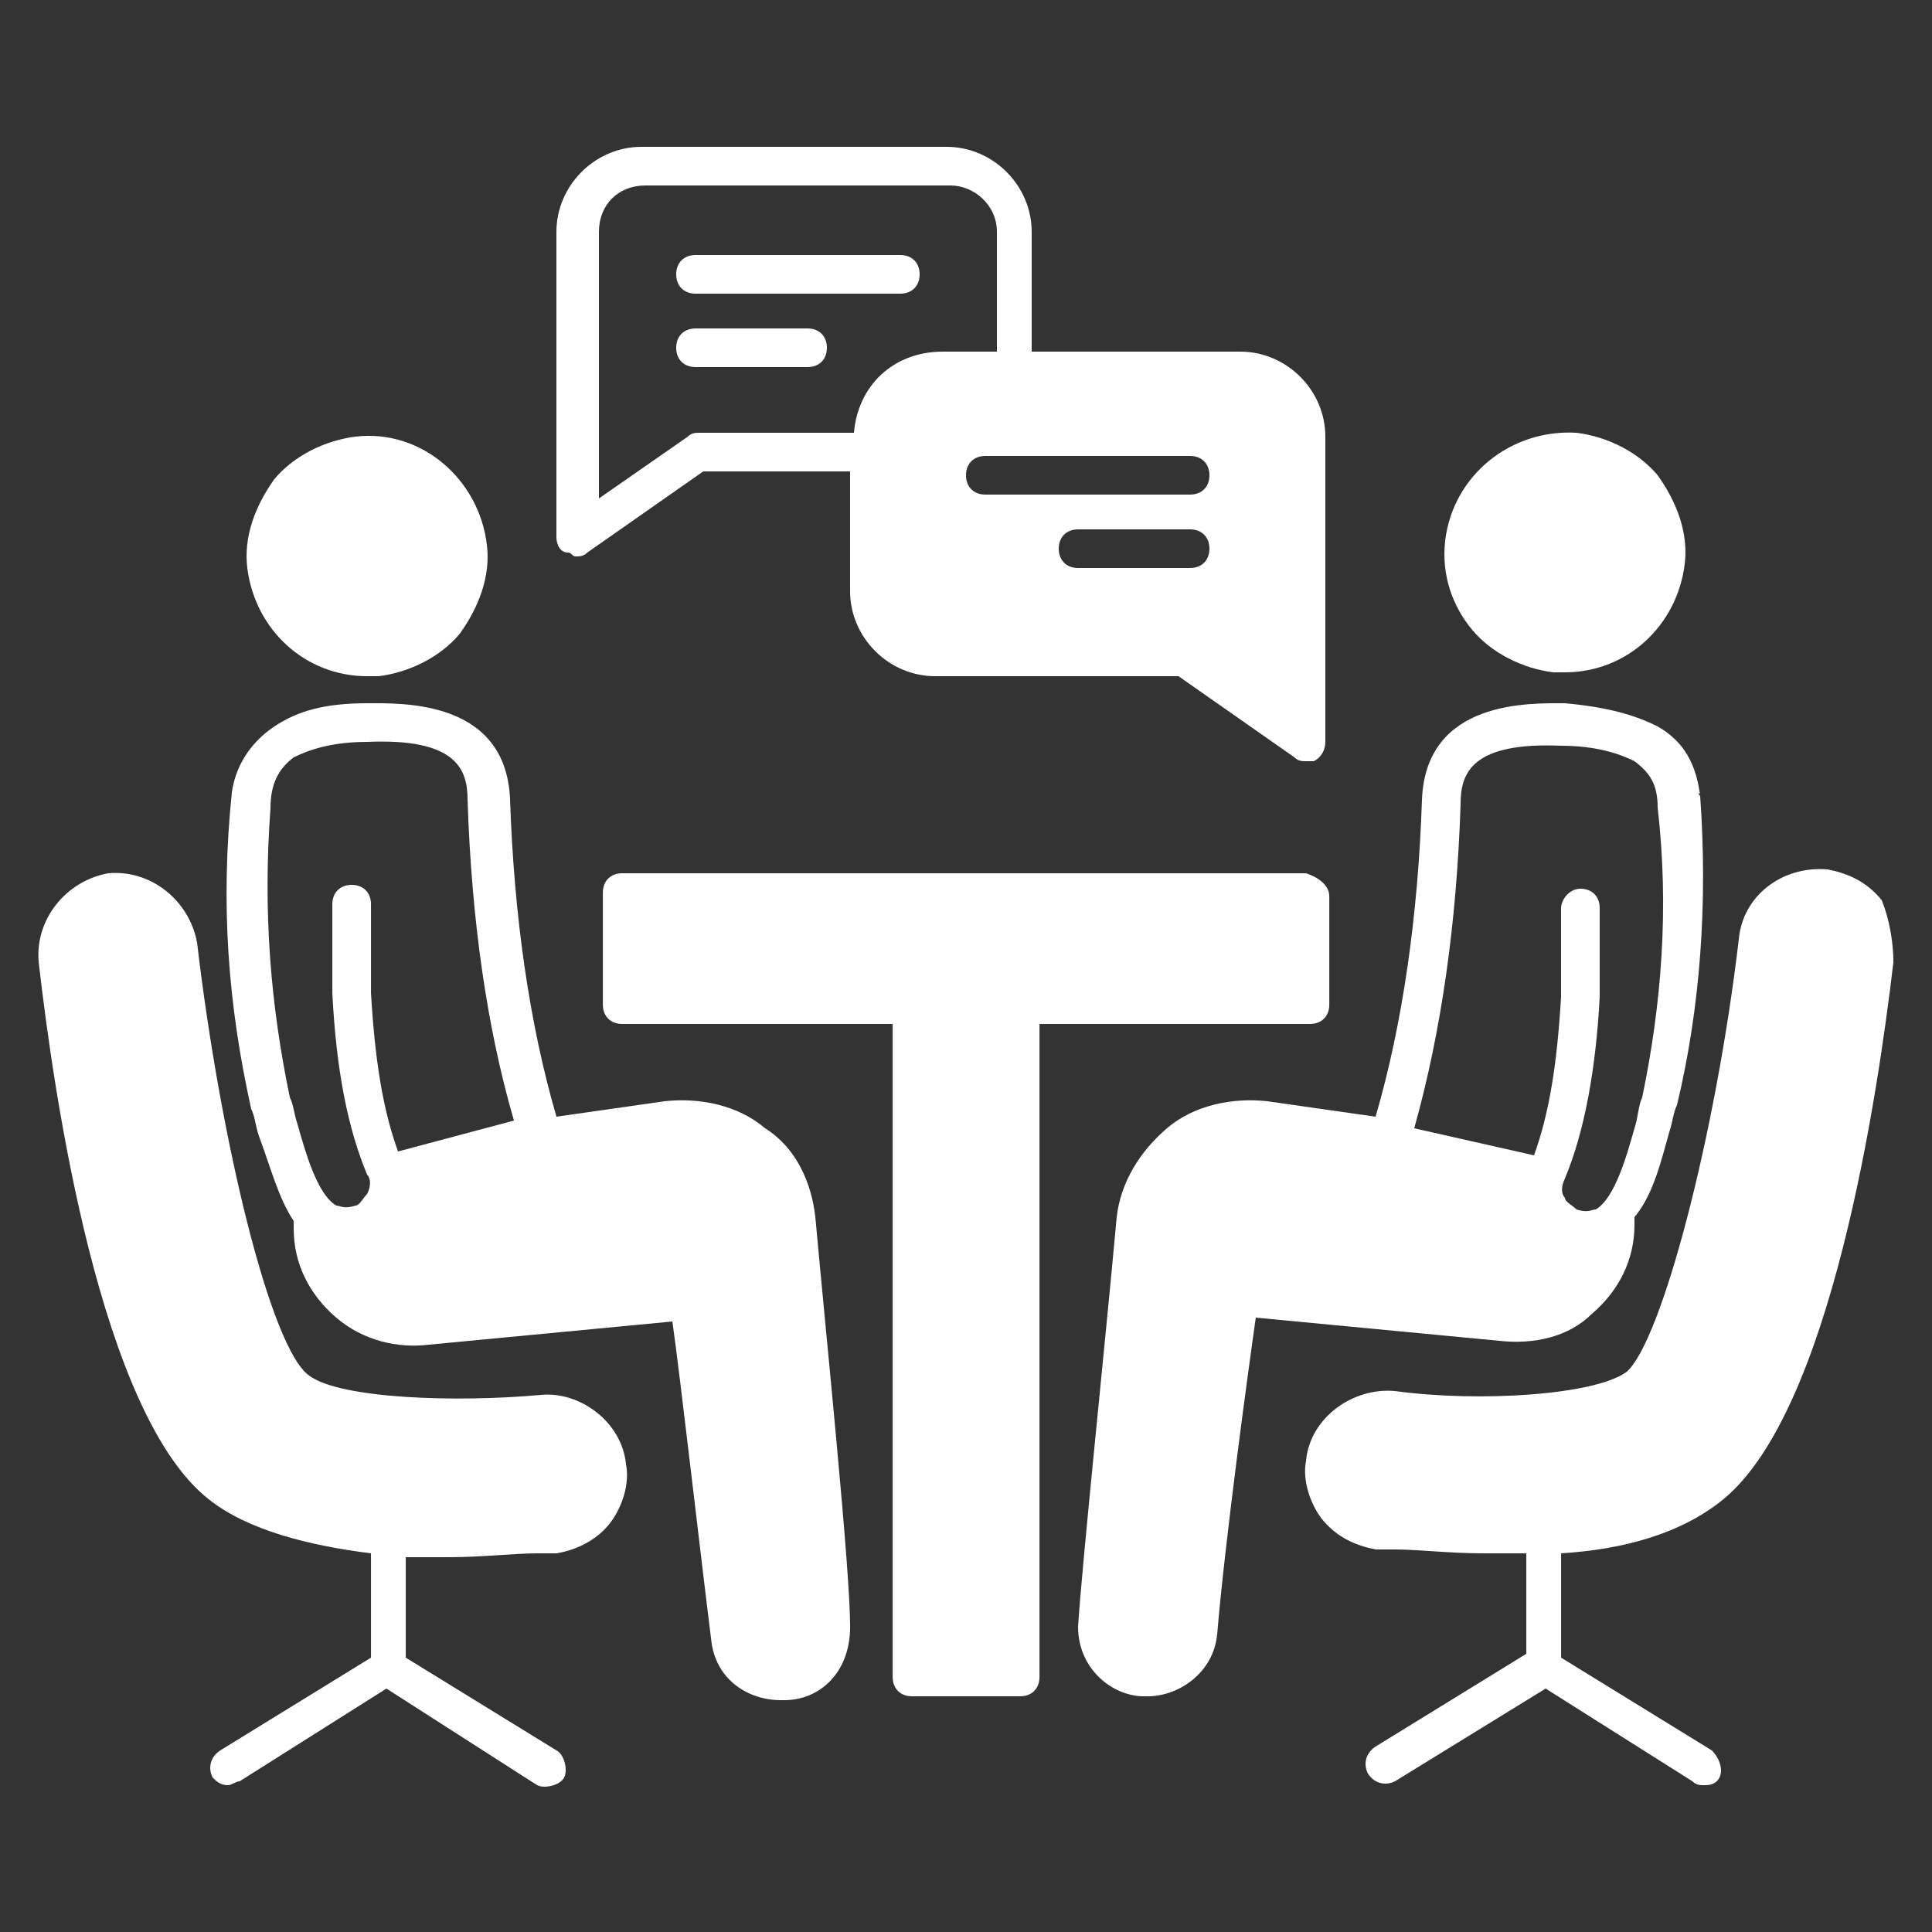 <svg width="50" height="50" viewBox="0 0 50 50" fill="none" xmlns="http://www.w3.org/2000/svg">
<rect x="0" y="0" width="50" height="50" fill="#333333" stroke="none"/>
<g id="group 1">
<g id="Group">
<path id="Vector" d="M32.1 9.1H26.7V6C26.7 4.8 25.7 3.8 24.5 3.8H16.6C15.4 3.8 14.4 4.8 14.4 6V13.9C14.4 14.1 14.5 14.3 14.7 14.3C14.8 14.3 14.8 14.4 14.9 14.4C15 14.4 15.1 14.4 15.2 14.3L18.2 12.2H22V15.3C22 16.5 23 17.5 24.2 17.5H30.5L33.5 19.6C33.6 19.7 33.7 19.7 33.8 19.7H34C34.2 19.6 34.3 19.4 34.3 19.2V11.3C34.3 10.1 33.3 9.1 32.1 9.1ZM22.1 11.2H18.1C18 11.2 17.9 11.2 17.8 11.3L15.5 12.9V6C15.5 5.3 16 4.8 16.7 4.8H24.6C25.2 4.8 25.8 5.3 25.8 6V9.1H24.4C23.1 9.1 22.2 10 22.1 11.2ZM30.8 14.7H27.9C27.6 14.7 27.4 14.5 27.4 14.2C27.4 13.9 27.6 13.7 27.9 13.7H30.8C31.1 13.7 31.3 13.9 31.3 14.2C31.3 14.5 31.1 14.7 30.8 14.7ZM30.8 12.8H25.5C25.2 12.8 25 12.6 25 12.3C25 12 25.2 11.8 25.5 11.8H30.8C31.1 11.8 31.3 12 31.3 12.3C31.3 12.6 31.1 12.8 30.8 12.8Z" fill="white"/>
<path id="Vector_2" d="M18 7.6H23.3C23.6 7.6 23.8 7.4 23.8 7.1C23.8 6.8 23.6 6.6 23.3 6.6H18C17.7 6.6 17.5 6.8 17.5 7.1C17.5 7.4 17.7 7.6 18 7.6Z" fill="white"/>
<path id="Vector_3" d="M20.9 9.5C21.2 9.5 21.4 9.3 21.4 9C21.4 8.7 21.2 8.5 20.9 8.5H18C17.7 8.5 17.5 8.7 17.5 9C17.5 9.3 17.7 9.5 18 9.5H20.9Z" fill="white"/>
<path id="Vector_4" d="M43.6 14.6C43.4 16.2 42.1 17.4 40.5 17.4C40.4 17.4 40.3 17.4 40.2 17.4C39.4 17.3 38.6 16.9 38.1 16.3C37.6 15.7 37.3 14.9 37.4 14C37.6 12.3 39.1 11.1 40.8 11.2C41.6 11.3 42.4 11.7 42.9 12.3C43.4 13 43.7 13.8 43.6 14.6Z" fill="white"/>
<path id="Vector_5" d="M44 20.6C43.9 20.5 44 20.5 44 20.6C43.9 19.8 43.6 19.2 42.9 18.8C42.3 18.5 41.6 18.3 40.5 18.2C39.6 18.2 36.9 18.1 36.8 20.7C36.7 23.7 36.3 26.5 35.6 28.9L32.8 28.5C31.9 28.4 30.9 28.6 30.2 29.2C29.5 29.8 29 30.6 28.9 31.5C28.6 34.8 28 40.5 27.9 42.1C27.9 43.2 28.8 43.9 29.6 43.9H29.7C30.5 43.9 31.4 43.3 31.5 42.3C31.7 39.9 32.3 35.5 32.5 34.1L38.8 34.7C39.7 34.8 40.6 34.6 41.2 34C41.9 33.4 42.3 32.6 42.3 31.7C42.3 31.6 42.3 31.6 42.3 31.5C42.8 30.9 43 30 43.2 29.3C43.3 29 43.3 28.8 43.4 28.6C44 26.1 44.2 23.4 44 20.6ZM42.5 28.4C42.4 28.6 42.4 28.9 42.3 29.2C42.1 29.9 41.8 31 41.3 31.3C41.2 31.3 41.1 31.4 40.8 31.3C40.7 31.2 40.5 31.1 40.5 31C40.4 30.9 40.4 30.7 40.5 30.5C41 29.3 41.3 27.7 41.4 25.8C41.4 25 41.4 24.2 41.4 23.5C41.4 23.2 41.2 23 40.9 23C40.6 23 40.4 23.3 40.4 23.5V25.8C40.3 27.5 40.1 28.8 39.7 29.9L36.6 29.2C37.3 26.7 37.7 23.9 37.8 20.8C37.8 20 38.1 19.2 40.4 19.3C41.3 19.3 41.9 19.5 42.3 19.7C42.7 20 42.9 20.3 42.9 20.9C43.2 23.5 43 26 42.5 28.4Z" fill="white"/>
<path id="Vector_6" d="M21.101 31.5C21.001 30.6 20.601 29.7 19.801 29.2C19.101 28.6 18.101 28.4 17.201 28.5L14.401 28.9C13.701 26.5 13.301 23.7 13.201 20.7C13.101 18.1 10.401 18.2 9.501 18.2C8.401 18.2 7.701 18.4 7.101 18.8C6.501 19.2 6.101 19.8 6.001 20.5C5.701 23.4 5.901 26 6.501 28.7C6.601 28.9 6.601 29.1 6.701 29.4C7.001 30.2 7.201 31 7.601 31.6V31.8C7.601 32.7 8.001 33.5 8.701 34.1C9.401 34.7 10.301 34.9 11.101 34.8L17.401 34.2C17.601 35.6 18.101 40 18.401 42.4C18.501 43.5 19.401 44 20.201 44H20.301C21.201 44 22.001 43.3 22.001 42.1C22.001 40.6 21.401 34.8 21.101 31.5ZM10.301 29.8C9.901 28.7 9.701 27.4 9.601 25.7C9.601 24.9 9.601 24.2 9.601 23.4C9.601 23.1 9.401 22.9 9.101 22.9C8.801 22.9 8.601 23.1 8.601 23.4V25.7C8.701 27.7 9.001 29.2 9.501 30.4C9.601 30.5 9.601 30.7 9.501 30.9C9.401 31 9.301 31.2 9.201 31.2C8.901 31.3 8.801 31.2 8.701 31.2C8.201 30.9 7.901 29.8 7.701 29.1C7.601 28.8 7.601 28.6 7.501 28.4C7.001 26 6.801 23.6 7.001 20.9C7.001 20.3 7.201 19.9 7.601 19.6C8.001 19.4 8.601 19.2 9.501 19.2C11.801 19.1 12.101 19.9 12.101 20.7C12.201 23.8 12.601 26.6 13.301 29L10.301 29.8Z" fill="white"/>
<path id="Vector_7" d="M49.001 24.9C48.601 28.3 47.401 36.5 44.601 38.8C43.501 39.7 42.001 40.1 40.401 40.2V42.9L44.301 45.3C44.501 45.5 44.601 45.8 44.501 46C44.401 46.2 44.201 46.2 44.101 46.2C44.001 46.2 43.901 46.2 43.801 46.1L40.001 43.7L36.101 46.1C35.901 46.2 35.601 46.2 35.401 45.9C35.301 45.7 35.301 45.4 35.601 45.2L39.501 42.8V40.2C39.101 40.2 38.801 40.2 38.401 40.2C37.501 40.2 36.701 40.1 36.101 40.1C35.901 40.1 35.701 40.1 35.601 40.1C35.101 40 34.601 39.8 34.201 39.3C33.901 38.9 33.701 38.3 33.801 37.8C33.901 36.7 35.001 35.9 36.101 36C38.301 36.3 41.301 36.1 42.101 35.5C43.001 34.7 44.401 29.4 45.001 24.3C45.101 23.2 46.101 22.4 47.301 22.5C47.801 22.6 48.301 22.8 48.701 23.3C48.901 23.8 49.001 24.4 49.001 24.9Z" fill="white"/>
<path id="Vector_8" d="M16.201 37.9C16.301 38.4 16.101 39 15.801 39.4C15.501 39.8 15.001 40.1 14.401 40.2C14.301 40.2 14.101 40.2 13.901 40.2C13.301 40.2 12.501 40.3 11.601 40.3C11.201 40.3 10.901 40.3 10.501 40.3V42.9L14.401 45.3C14.601 45.4 14.701 45.8 14.601 46C14.501 46.2 14.101 46.3 13.901 46.2L10.001 43.7L6.201 46.1C6.101 46.1 6.001 46.2 5.901 46.2C5.701 46.2 5.601 46.1 5.501 46C5.401 45.8 5.401 45.5 5.701 45.3L9.601 42.9V40.2C8.001 40 6.401 39.6 5.401 38.8C2.601 36.6 1.401 28.4 1.001 24.9C0.901 23.8 1.701 22.8 2.801 22.6C3.901 22.5 4.901 23.3 5.101 24.4C5.701 29.5 7.001 34.9 8.001 35.6C8.801 36.2 11.801 36.3 14.001 36.1C15.001 36 16.101 36.8 16.201 37.9Z" fill="white"/>
<path id="Vector_9" d="M34.402 23.2V26C34.402 26.3 34.202 26.5 33.902 26.5H26.902V43.4C26.902 43.7 26.702 43.9 26.402 43.9H23.602C23.302 43.9 23.102 43.7 23.102 43.4V26.5H16.102C15.802 26.5 15.602 26.3 15.602 26V23.1C15.602 22.8 15.802 22.6 16.102 22.6H33.802C34.102 22.7 34.402 22.9 34.402 23.2Z" fill="white"/>
<path id="Vector_10" d="M12.6 14.1C12.7 14.9 12.4 15.7 11.9 16.4C11.4 17 10.6 17.4 9.8 17.5C9.7 17.5 9.6 17.5 9.5 17.5C7.9 17.5 6.6 16.3 6.4 14.7C6.3 13.9 6.6 13.1 7.1 12.4C7.6 11.8 8.4 11.4 9.2 11.3C10.9 11.1 12.4 12.4 12.6 14.1Z" fill="white"/>
</g>
</g>
</svg>
